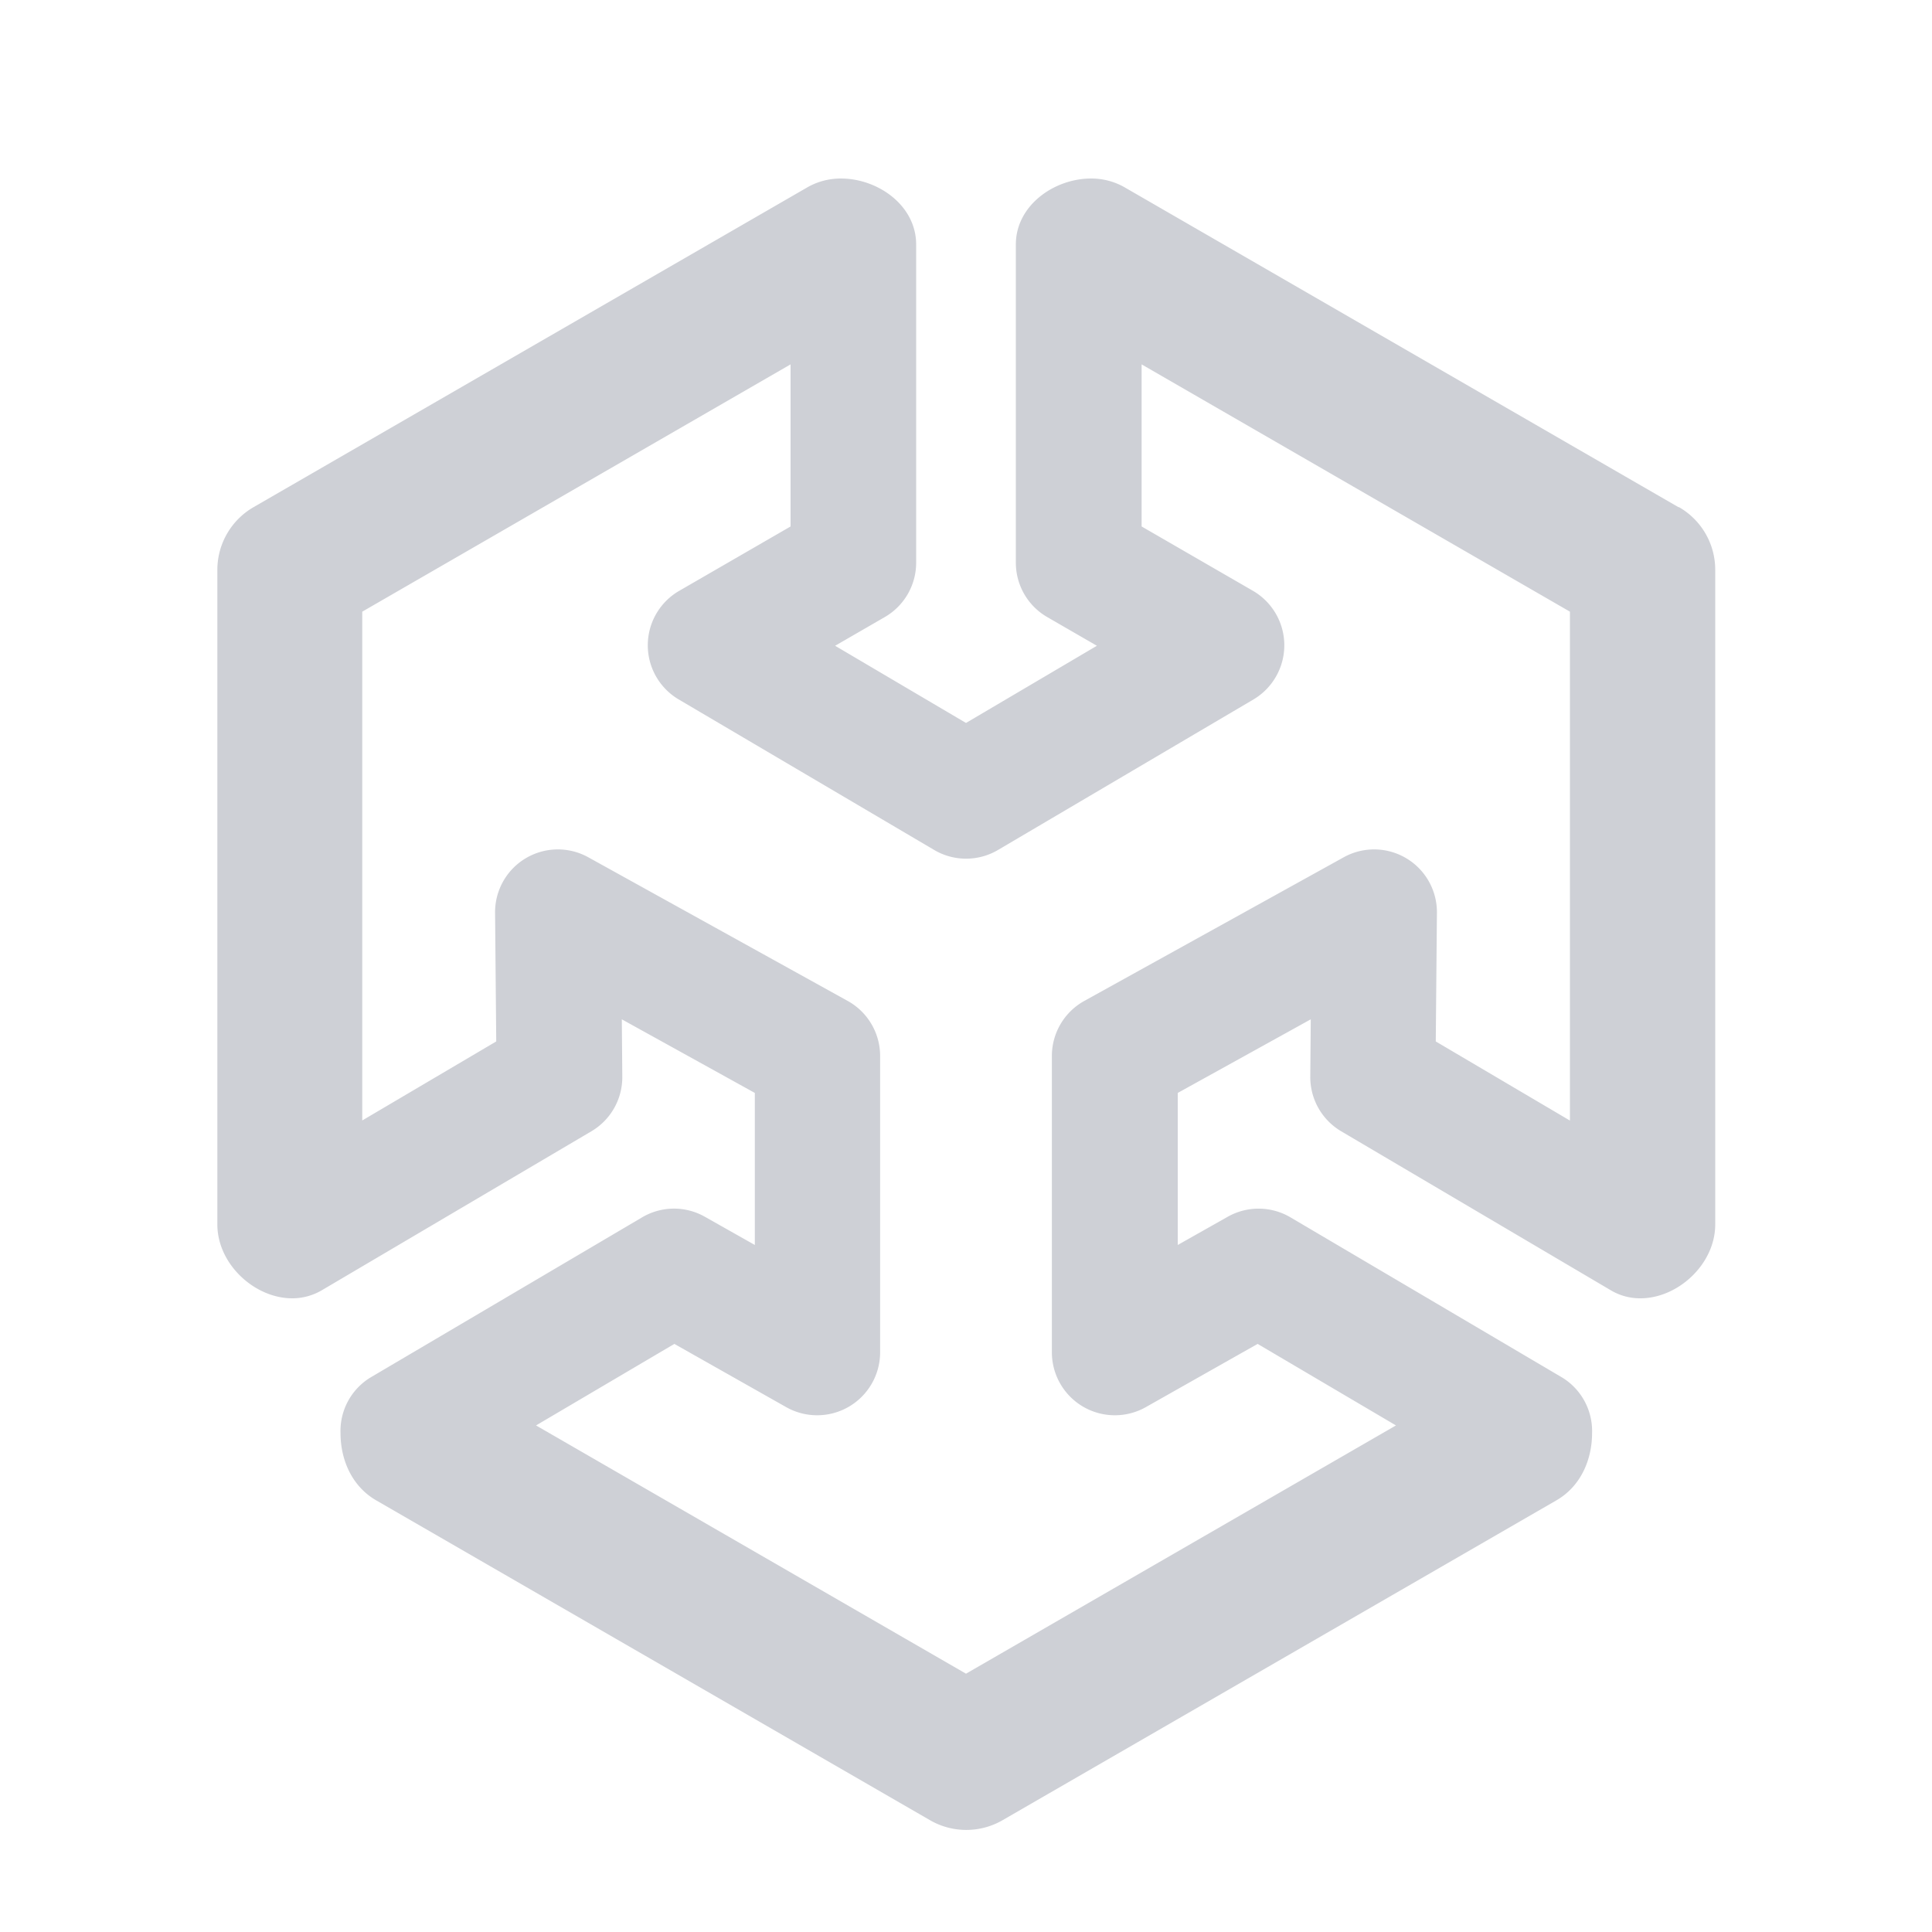 <svg xmlns="http://www.w3.org/2000/svg" width="20" height="20" data-name="icons fills"><path fill="#ced0d6" d="m17.375 5.25-5.728-3.308a.694.694 0 0 0-.352-.094c-.384 0-.779.28-.779.683v3.294a.65.65 0 0 0 .325.563l.514.297L10 7.484l-1.355-.799.514-.297a.65.65 0 0 0 .325-.563V2.531c0-.403-.394-.683-.779-.683-.12 0-.24.029-.352.094L2.625 5.25a.75.75 0 0 0-.375.649v6.776c0 .412.387.765.774.765a.603.603 0 0 0 .307-.083l2.791-1.646a.65.65 0 0 0 .32-.566l-.005-.593 1.377.762v1.574l-.517-.292a.648.648 0 0 0-.65.006l-2.814 1.659a.648.648 0 0 0-.308.574c0 .277.118.552.37.697l5.733 3.311a.751.751 0 0 0 .75 0l5.733-3.311c.252-.145.37-.42.37-.697a.649.649 0 0 0-.308-.574l-2.814-1.659a.65.65 0 0 0-.65-.006l-.517.292v-1.574l1.377-.762-.005.593a.651.651 0 0 0 .32.566l2.791 1.646a.591.591 0 0 0 .307.083c.387 0 .774-.353.774-.765V5.899a.748.748 0 0 0-.375-.649Zm-1.125 6.349-1.387-.818.012-1.333a.65.65 0 0 0-.964-.574l-2.687 1.488a.651.651 0 0 0-.335.569v3.071a.652.652 0 0 0 .97.566l1.16-.656 1.432.844L10 17.326l-4.451-2.57 1.432-.844 1.16.656a.652.652 0 0 0 .97-.566v-3.071a.651.651 0 0 0-.335-.569L6.089 8.874a.65.65 0 0 0-.964.574l.012 1.333-1.387.818V6.332l4.434-2.56V5.45l-1.154.667a.651.651 0 0 0-.005 1.123l2.646 1.559a.65.65 0 0 0 .66 0l2.646-1.559a.652.652 0 0 0-.005-1.123l-1.154-.667V3.772l4.434 2.56v5.267Z"/></svg>